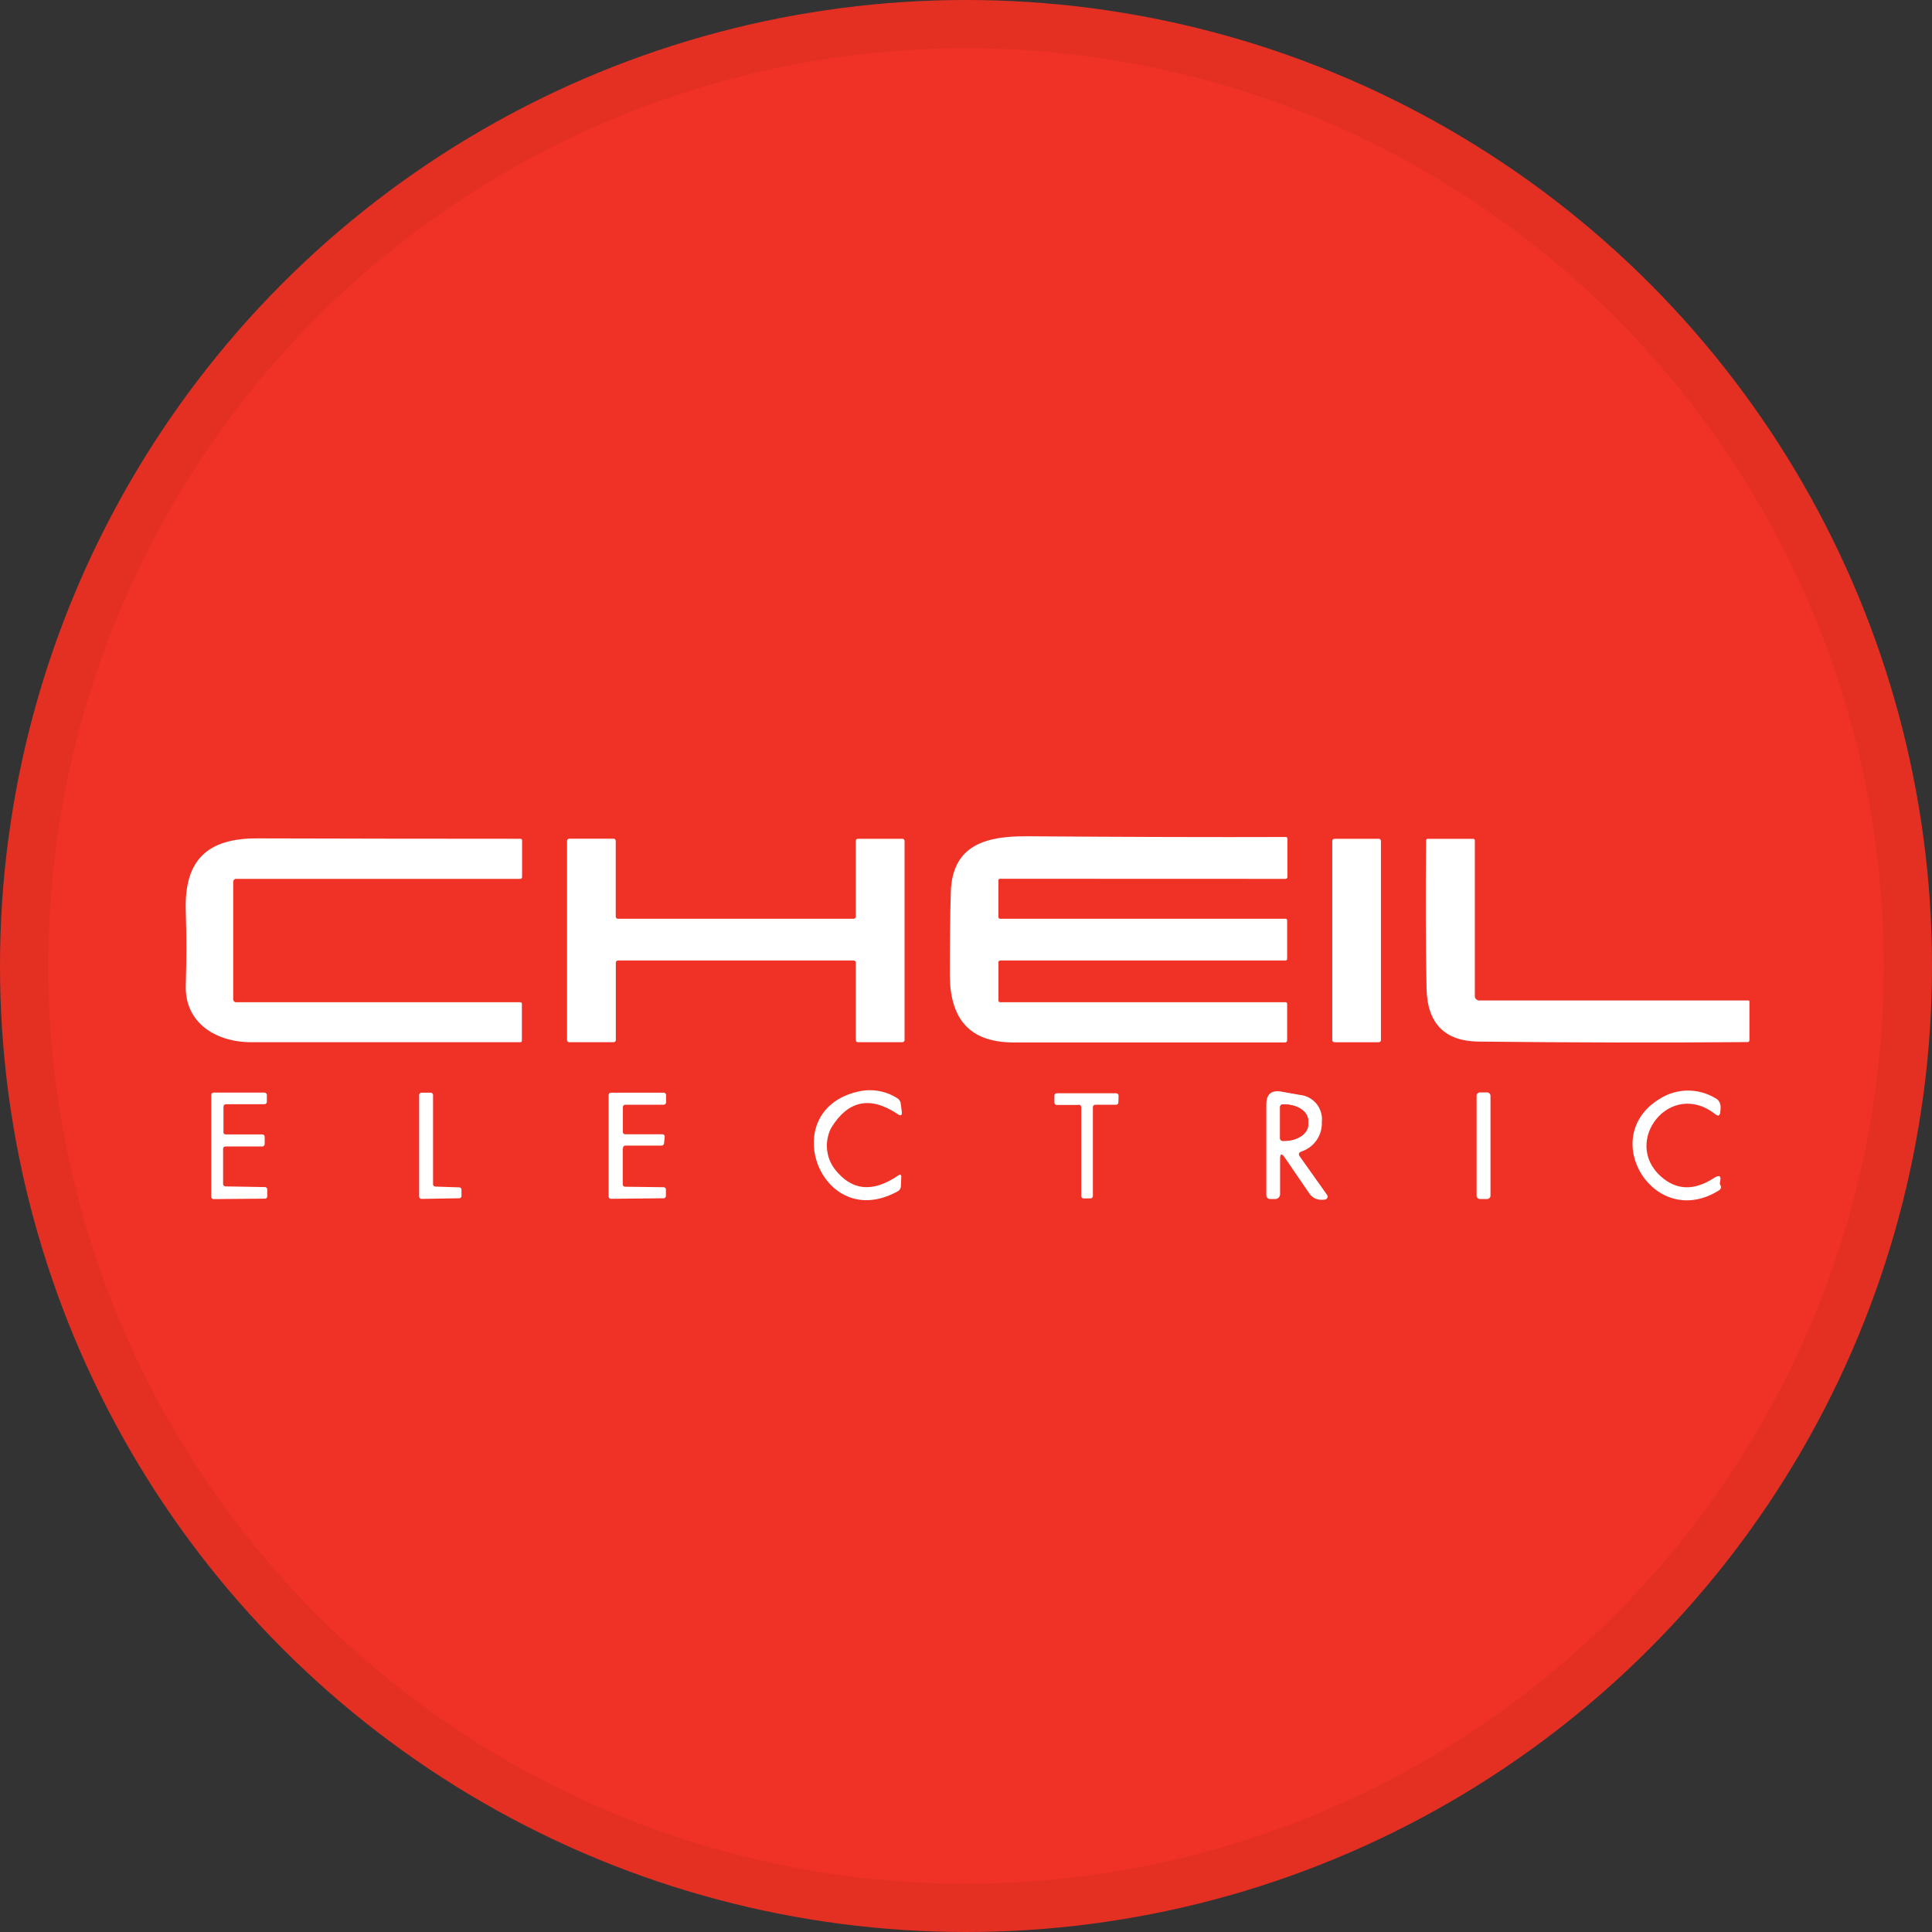 <svg width="40" height="40" viewBox="0 0 40 40" fill="none" xmlns="http://www.w3.org/2000/svg">
<rect x="0" y="0" width="40" height="40" fill="#333333" stroke="none"/>
<circle cx="20" cy="20" r="20" fill="#EF3225"/>
<g clip-path="url(#clip0_18553_60637)">
<path d="M20.707 18.194C20.702 18.194 20.697 18.194 20.692 18.195C20.687 18.197 20.683 18.2 20.68 18.203C20.676 18.207 20.674 18.211 20.672 18.216C20.67 18.22 20.67 18.225 20.671 18.23V18.986C20.671 18.996 20.675 19.005 20.682 19.012C20.689 19.018 20.698 19.022 20.708 19.022H26.613C26.618 19.022 26.623 19.022 26.627 19.023C26.632 19.025 26.636 19.028 26.64 19.031C26.643 19.035 26.646 19.039 26.648 19.044C26.649 19.048 26.649 19.053 26.649 19.058V19.85C26.649 19.875 26.636 19.886 26.611 19.886H20.707C20.697 19.887 20.689 19.891 20.682 19.897C20.676 19.904 20.672 19.913 20.672 19.922V20.715C20.672 20.724 20.676 20.733 20.683 20.74C20.689 20.747 20.699 20.75 20.708 20.75H26.613C26.618 20.75 26.623 20.75 26.627 20.752C26.632 20.753 26.636 20.756 26.64 20.759C26.643 20.763 26.646 20.767 26.648 20.772C26.649 20.777 26.649 20.782 26.649 20.787V21.543C26.648 21.553 26.644 21.564 26.636 21.571C26.628 21.579 26.618 21.583 26.607 21.583C24.814 21.583 22.942 21.583 20.99 21.583C20.054 21.583 19.67 21.08 19.664 20.183C19.664 19.529 19.671 18.953 19.686 18.455C19.722 17.486 20.424 17.31 21.257 17.314C23.337 17.329 25.124 17.334 26.616 17.329C26.621 17.328 26.626 17.328 26.631 17.33C26.636 17.332 26.64 17.334 26.644 17.338C26.648 17.342 26.651 17.346 26.652 17.351C26.654 17.356 26.655 17.361 26.654 17.366V18.158C26.654 18.168 26.651 18.177 26.644 18.184C26.637 18.191 26.628 18.195 26.619 18.196L20.707 18.194Z" fill="white"/>
<path d="M4.828 18.266V20.678C4.827 20.688 4.828 20.698 4.831 20.708C4.834 20.717 4.839 20.726 4.846 20.733C4.853 20.74 4.862 20.745 4.871 20.748C4.881 20.751 4.891 20.752 4.9 20.75H10.769C10.774 20.75 10.779 20.75 10.784 20.752C10.788 20.753 10.793 20.756 10.796 20.759C10.8 20.763 10.802 20.767 10.804 20.772C10.805 20.776 10.806 20.782 10.805 20.786V21.543C10.805 21.567 10.793 21.578 10.769 21.578C8.86 21.578 7.005 21.578 5.203 21.578C4.466 21.578 3.822 21.175 3.846 20.401C3.862 19.893 3.862 19.377 3.846 18.854C3.813 17.798 4.3 17.352 5.335 17.358C7.179 17.363 8.99 17.366 10.769 17.366C10.775 17.365 10.78 17.365 10.786 17.367C10.791 17.369 10.796 17.372 10.8 17.376C10.804 17.38 10.807 17.384 10.808 17.39C10.81 17.395 10.81 17.401 10.809 17.406V18.158C10.809 18.168 10.805 18.178 10.798 18.185C10.791 18.192 10.782 18.196 10.772 18.196H4.9C4.891 18.194 4.881 18.195 4.872 18.198C4.862 18.201 4.854 18.206 4.847 18.213C4.84 18.22 4.835 18.228 4.832 18.238C4.828 18.247 4.827 18.256 4.828 18.266Z" fill="white"/>
<path d="M17.718 18.977V17.41C17.718 17.398 17.723 17.387 17.731 17.379C17.74 17.37 17.751 17.366 17.763 17.366H18.683C18.695 17.366 18.706 17.37 18.715 17.379C18.723 17.387 18.728 17.398 18.728 17.41V21.534C18.728 21.545 18.723 21.557 18.715 21.565C18.706 21.573 18.695 21.578 18.683 21.578H17.763C17.751 21.578 17.74 21.573 17.731 21.565C17.723 21.557 17.718 21.545 17.718 21.534V19.931C17.718 19.919 17.713 19.907 17.705 19.899C17.697 19.891 17.685 19.886 17.674 19.886H12.794C12.783 19.886 12.771 19.891 12.763 19.899C12.755 19.907 12.75 19.919 12.75 19.931V21.534C12.75 21.545 12.745 21.557 12.737 21.565C12.728 21.573 12.717 21.578 12.705 21.578H11.785C11.773 21.578 11.762 21.573 11.753 21.565C11.745 21.557 11.74 21.545 11.74 21.534V17.409C11.74 17.397 11.745 17.386 11.753 17.377C11.762 17.369 11.773 17.364 11.785 17.364H12.704C12.716 17.364 12.727 17.369 12.735 17.377C12.744 17.386 12.748 17.397 12.748 17.409V18.977C12.748 18.983 12.749 18.989 12.752 18.994C12.754 19 12.757 19.005 12.761 19.009C12.766 19.013 12.771 19.016 12.776 19.018C12.781 19.021 12.787 19.022 12.793 19.022H17.672C17.678 19.022 17.684 19.021 17.69 19.019C17.695 19.017 17.7 19.014 17.705 19.009C17.709 19.005 17.712 19 17.715 18.995C17.717 18.989 17.718 18.983 17.718 18.977Z" fill="white"/>
<path d="M28.547 17.366H27.628C27.603 17.366 27.583 17.386 27.583 17.41V21.535C27.583 21.559 27.603 21.579 27.628 21.579H28.547C28.571 21.579 28.591 21.559 28.591 21.535V17.41C28.591 17.386 28.571 17.366 28.547 17.366Z" fill="white"/>
<path d="M30.643 20.714H36.196C36.199 20.713 36.203 20.714 36.206 20.715C36.209 20.716 36.212 20.718 36.214 20.72C36.217 20.722 36.218 20.725 36.22 20.729C36.221 20.732 36.221 20.735 36.22 20.738V21.539C36.22 21.549 36.216 21.558 36.209 21.564C36.203 21.571 36.194 21.575 36.184 21.575C34.428 21.59 32.572 21.586 30.617 21.565C29.911 21.558 29.551 21.192 29.535 20.466C29.517 19.589 29.514 18.569 29.525 17.407C29.524 17.402 29.524 17.396 29.526 17.391C29.528 17.385 29.531 17.381 29.535 17.377C29.539 17.373 29.544 17.37 29.549 17.368C29.554 17.366 29.56 17.366 29.566 17.367H30.499C30.504 17.366 30.509 17.367 30.513 17.368C30.518 17.37 30.522 17.372 30.526 17.376C30.529 17.38 30.532 17.384 30.534 17.389C30.535 17.393 30.535 17.398 30.535 17.403V20.606C30.533 20.621 30.534 20.636 30.538 20.65C30.543 20.664 30.551 20.677 30.562 20.687C30.572 20.698 30.585 20.706 30.599 20.71C30.613 20.715 30.628 20.716 30.643 20.714Z" fill="white"/>
<path d="M17.209 23.351C17.141 23.483 17.111 23.632 17.122 23.781C17.133 23.93 17.185 24.073 17.273 24.193C17.624 24.654 18.065 24.702 18.596 24.337C18.641 24.307 18.663 24.319 18.66 24.373L18.652 24.561C18.651 24.582 18.645 24.603 18.634 24.621C18.622 24.639 18.607 24.654 18.588 24.664C16.993 25.546 16.049 23.001 17.757 22.602C17.894 22.568 18.037 22.562 18.177 22.585C18.317 22.607 18.451 22.658 18.57 22.733C18.592 22.745 18.611 22.762 18.625 22.783C18.638 22.804 18.647 22.828 18.649 22.853L18.67 23.012C18.68 23.095 18.652 23.112 18.585 23.066C18.017 22.686 17.559 22.781 17.209 23.351Z" fill="white"/>
<path d="M34.387 24.357C34.709 24.645 35.075 24.656 35.486 24.389C35.6 24.316 35.642 24.344 35.611 24.474C35.608 24.485 35.608 24.497 35.609 24.509C35.611 24.52 35.615 24.532 35.621 24.542C35.631 24.558 35.633 24.578 35.628 24.596C35.623 24.615 35.612 24.631 35.596 24.641C34.256 25.491 33.061 23.548 34.357 22.753C34.528 22.643 34.727 22.583 34.93 22.579C35.134 22.576 35.334 22.629 35.509 22.733C35.544 22.749 35.574 22.776 35.594 22.809C35.614 22.842 35.624 22.88 35.623 22.919C35.623 22.957 35.62 22.995 35.616 23.032C35.606 23.102 35.573 23.114 35.516 23.071C34.585 22.332 33.571 23.629 34.387 24.357Z" fill="white"/>
<path d="M4.662 23.487H5.431C5.444 23.487 5.457 23.492 5.466 23.501C5.475 23.51 5.48 23.523 5.48 23.536V23.689C5.479 23.701 5.474 23.713 5.465 23.722C5.456 23.731 5.444 23.736 5.431 23.736H4.668C4.655 23.736 4.642 23.741 4.633 23.75C4.624 23.759 4.619 23.772 4.619 23.785V24.514C4.619 24.526 4.624 24.538 4.633 24.547C4.642 24.556 4.654 24.562 4.666 24.563L5.486 24.577C5.492 24.577 5.499 24.579 5.504 24.581C5.51 24.584 5.516 24.588 5.52 24.592C5.524 24.597 5.528 24.603 5.53 24.609C5.532 24.615 5.534 24.621 5.533 24.627V24.771C5.533 24.784 5.527 24.796 5.518 24.804C5.509 24.813 5.497 24.818 5.484 24.817L4.423 24.826C4.417 24.826 4.41 24.825 4.404 24.823C4.398 24.82 4.393 24.816 4.388 24.812C4.384 24.807 4.38 24.802 4.378 24.796C4.375 24.79 4.374 24.784 4.374 24.777V22.67C4.374 22.657 4.379 22.645 4.388 22.636C4.398 22.627 4.41 22.621 4.423 22.621H5.476C5.489 22.621 5.501 22.627 5.51 22.636C5.52 22.645 5.525 22.657 5.525 22.67V22.814C5.524 22.827 5.519 22.838 5.51 22.847C5.501 22.856 5.49 22.861 5.477 22.862H4.676C4.663 22.862 4.651 22.867 4.642 22.876C4.633 22.885 4.627 22.898 4.627 22.911V23.424C4.625 23.43 4.624 23.437 4.625 23.444C4.626 23.45 4.628 23.457 4.631 23.463C4.634 23.469 4.639 23.474 4.644 23.478C4.649 23.482 4.655 23.485 4.662 23.487Z" fill="white"/>
<path d="M9.013 24.567L9.509 24.583C9.521 24.583 9.533 24.588 9.541 24.597C9.55 24.606 9.555 24.618 9.555 24.63V24.761C9.555 24.774 9.55 24.786 9.541 24.795C9.532 24.804 9.52 24.809 9.507 24.809L8.725 24.822C8.713 24.822 8.701 24.817 8.692 24.808C8.683 24.799 8.678 24.787 8.678 24.774V22.669C8.678 22.656 8.683 22.645 8.692 22.636C8.701 22.627 8.713 22.623 8.725 22.623H8.918C8.931 22.623 8.943 22.628 8.952 22.637C8.961 22.645 8.966 22.657 8.966 22.67V24.519C8.966 24.526 8.967 24.532 8.969 24.537C8.972 24.543 8.975 24.548 8.98 24.553C8.984 24.557 8.989 24.561 8.995 24.563C9.001 24.566 9.007 24.567 9.013 24.567Z" fill="white"/>
<path d="M12.893 23.786V24.522C12.893 24.535 12.898 24.547 12.907 24.556C12.916 24.565 12.928 24.57 12.941 24.57L13.74 24.58C13.752 24.58 13.763 24.585 13.772 24.593C13.781 24.601 13.786 24.612 13.787 24.624V24.76C13.787 24.766 13.786 24.772 13.784 24.778C13.782 24.784 13.779 24.789 13.774 24.794C13.77 24.798 13.765 24.802 13.759 24.805C13.754 24.807 13.747 24.808 13.741 24.809L12.648 24.82C12.636 24.82 12.623 24.815 12.614 24.806C12.606 24.797 12.601 24.785 12.601 24.773V22.67C12.601 22.657 12.606 22.645 12.614 22.637C12.623 22.628 12.636 22.623 12.648 22.623H13.743C13.755 22.623 13.767 22.628 13.776 22.637C13.785 22.645 13.79 22.657 13.79 22.67V22.827C13.789 22.839 13.784 22.85 13.775 22.858C13.766 22.867 13.755 22.871 13.743 22.872H12.943C12.931 22.872 12.919 22.877 12.91 22.886C12.901 22.895 12.896 22.907 12.896 22.919V23.436C12.896 23.449 12.901 23.461 12.91 23.47C12.919 23.479 12.931 23.484 12.943 23.484H13.717C13.723 23.484 13.729 23.485 13.735 23.488C13.741 23.491 13.746 23.494 13.75 23.499C13.754 23.503 13.758 23.509 13.76 23.514C13.762 23.52 13.763 23.526 13.763 23.533L13.747 23.677C13.745 23.688 13.74 23.699 13.731 23.707C13.722 23.714 13.711 23.719 13.699 23.718H12.946C12.934 23.718 12.921 23.724 12.913 23.732C12.904 23.741 12.899 23.753 12.899 23.766L12.893 23.786Z" fill="white"/>
<path d="M22.311 22.877H21.879C21.866 22.877 21.854 22.872 21.844 22.863C21.835 22.853 21.83 22.841 21.83 22.828V22.684C21.83 22.671 21.835 22.659 21.844 22.649C21.854 22.64 21.866 22.635 21.879 22.635H23.11C23.123 22.635 23.136 22.64 23.145 22.649C23.154 22.659 23.159 22.671 23.159 22.684L23.155 22.826C23.155 22.839 23.149 22.851 23.141 22.859C23.132 22.868 23.12 22.873 23.108 22.873H22.675C22.663 22.873 22.65 22.878 22.641 22.887C22.632 22.896 22.627 22.909 22.627 22.922V24.764C22.627 24.776 22.621 24.789 22.612 24.798C22.603 24.807 22.59 24.812 22.578 24.812H22.433C22.421 24.812 22.409 24.806 22.4 24.797C22.391 24.788 22.386 24.776 22.386 24.764V22.922C22.386 22.909 22.381 22.896 22.372 22.887C22.362 22.878 22.35 22.873 22.337 22.873L22.311 22.877Z" fill="white"/>
<path d="M26.503 23.991V24.711C26.505 24.725 26.503 24.74 26.499 24.753C26.494 24.767 26.487 24.78 26.477 24.791C26.468 24.801 26.456 24.81 26.443 24.816C26.429 24.822 26.415 24.825 26.401 24.825H26.316C26.251 24.825 26.218 24.802 26.218 24.735V22.863C26.218 22.654 26.32 22.567 26.526 22.6L26.913 22.669C26.98 22.675 27.045 22.695 27.104 22.727C27.163 22.759 27.215 22.802 27.258 22.855C27.3 22.907 27.331 22.967 27.35 23.032C27.369 23.096 27.375 23.164 27.367 23.23C27.373 23.364 27.335 23.497 27.258 23.607C27.182 23.717 27.071 23.799 26.944 23.841C26.887 23.863 26.877 23.897 26.912 23.945L27.475 24.738C27.48 24.745 27.483 24.752 27.485 24.76C27.487 24.768 27.487 24.776 27.486 24.784C27.484 24.792 27.482 24.8 27.477 24.807C27.473 24.814 27.467 24.82 27.461 24.825C27.453 24.829 27.445 24.833 27.436 24.835C27.392 24.843 27.346 24.843 27.302 24.835C27.262 24.828 27.224 24.814 27.191 24.791C27.157 24.769 27.128 24.74 27.106 24.706L26.599 23.965C26.535 23.873 26.503 23.883 26.503 23.991ZM26.503 22.915V23.569C26.503 23.582 26.508 23.595 26.518 23.604C26.527 23.614 26.54 23.619 26.553 23.619H26.591C26.863 23.619 27.085 23.475 27.085 23.281V23.203C27.085 23.016 26.863 22.865 26.591 22.865H26.553C26.54 22.865 26.527 22.87 26.518 22.879C26.508 22.889 26.503 22.902 26.503 22.915Z" fill="white"/>
<path d="M30.79 22.618H30.64C30.602 22.618 30.571 22.649 30.571 22.687V24.755C30.571 24.793 30.602 24.824 30.64 24.824H30.79C30.828 24.824 30.859 24.793 30.859 24.755V22.687C30.859 22.649 30.828 22.618 30.79 22.618Z" fill="white"/>
<path d="M26.503 22.918C26.503 22.904 26.508 22.892 26.518 22.882C26.527 22.873 26.54 22.867 26.553 22.867H26.591C26.863 22.867 27.085 23.011 27.085 23.206V23.284C27.085 23.471 26.863 23.622 26.591 23.622H26.553C26.54 23.622 26.527 23.617 26.518 23.607C26.508 23.598 26.503 23.585 26.503 23.572V22.918Z" fill="#EF3225"/>
</g>
<circle cx="20" cy="20" r="19.5" stroke="black" stroke-opacity="0.05"/>
<defs>
<clipPath id="clip0_18553_60637">
<rect width="32.668" height="7.827" fill="white" transform="translate(3.701 17.173)"/>
</clipPath>
</defs>
</svg>
